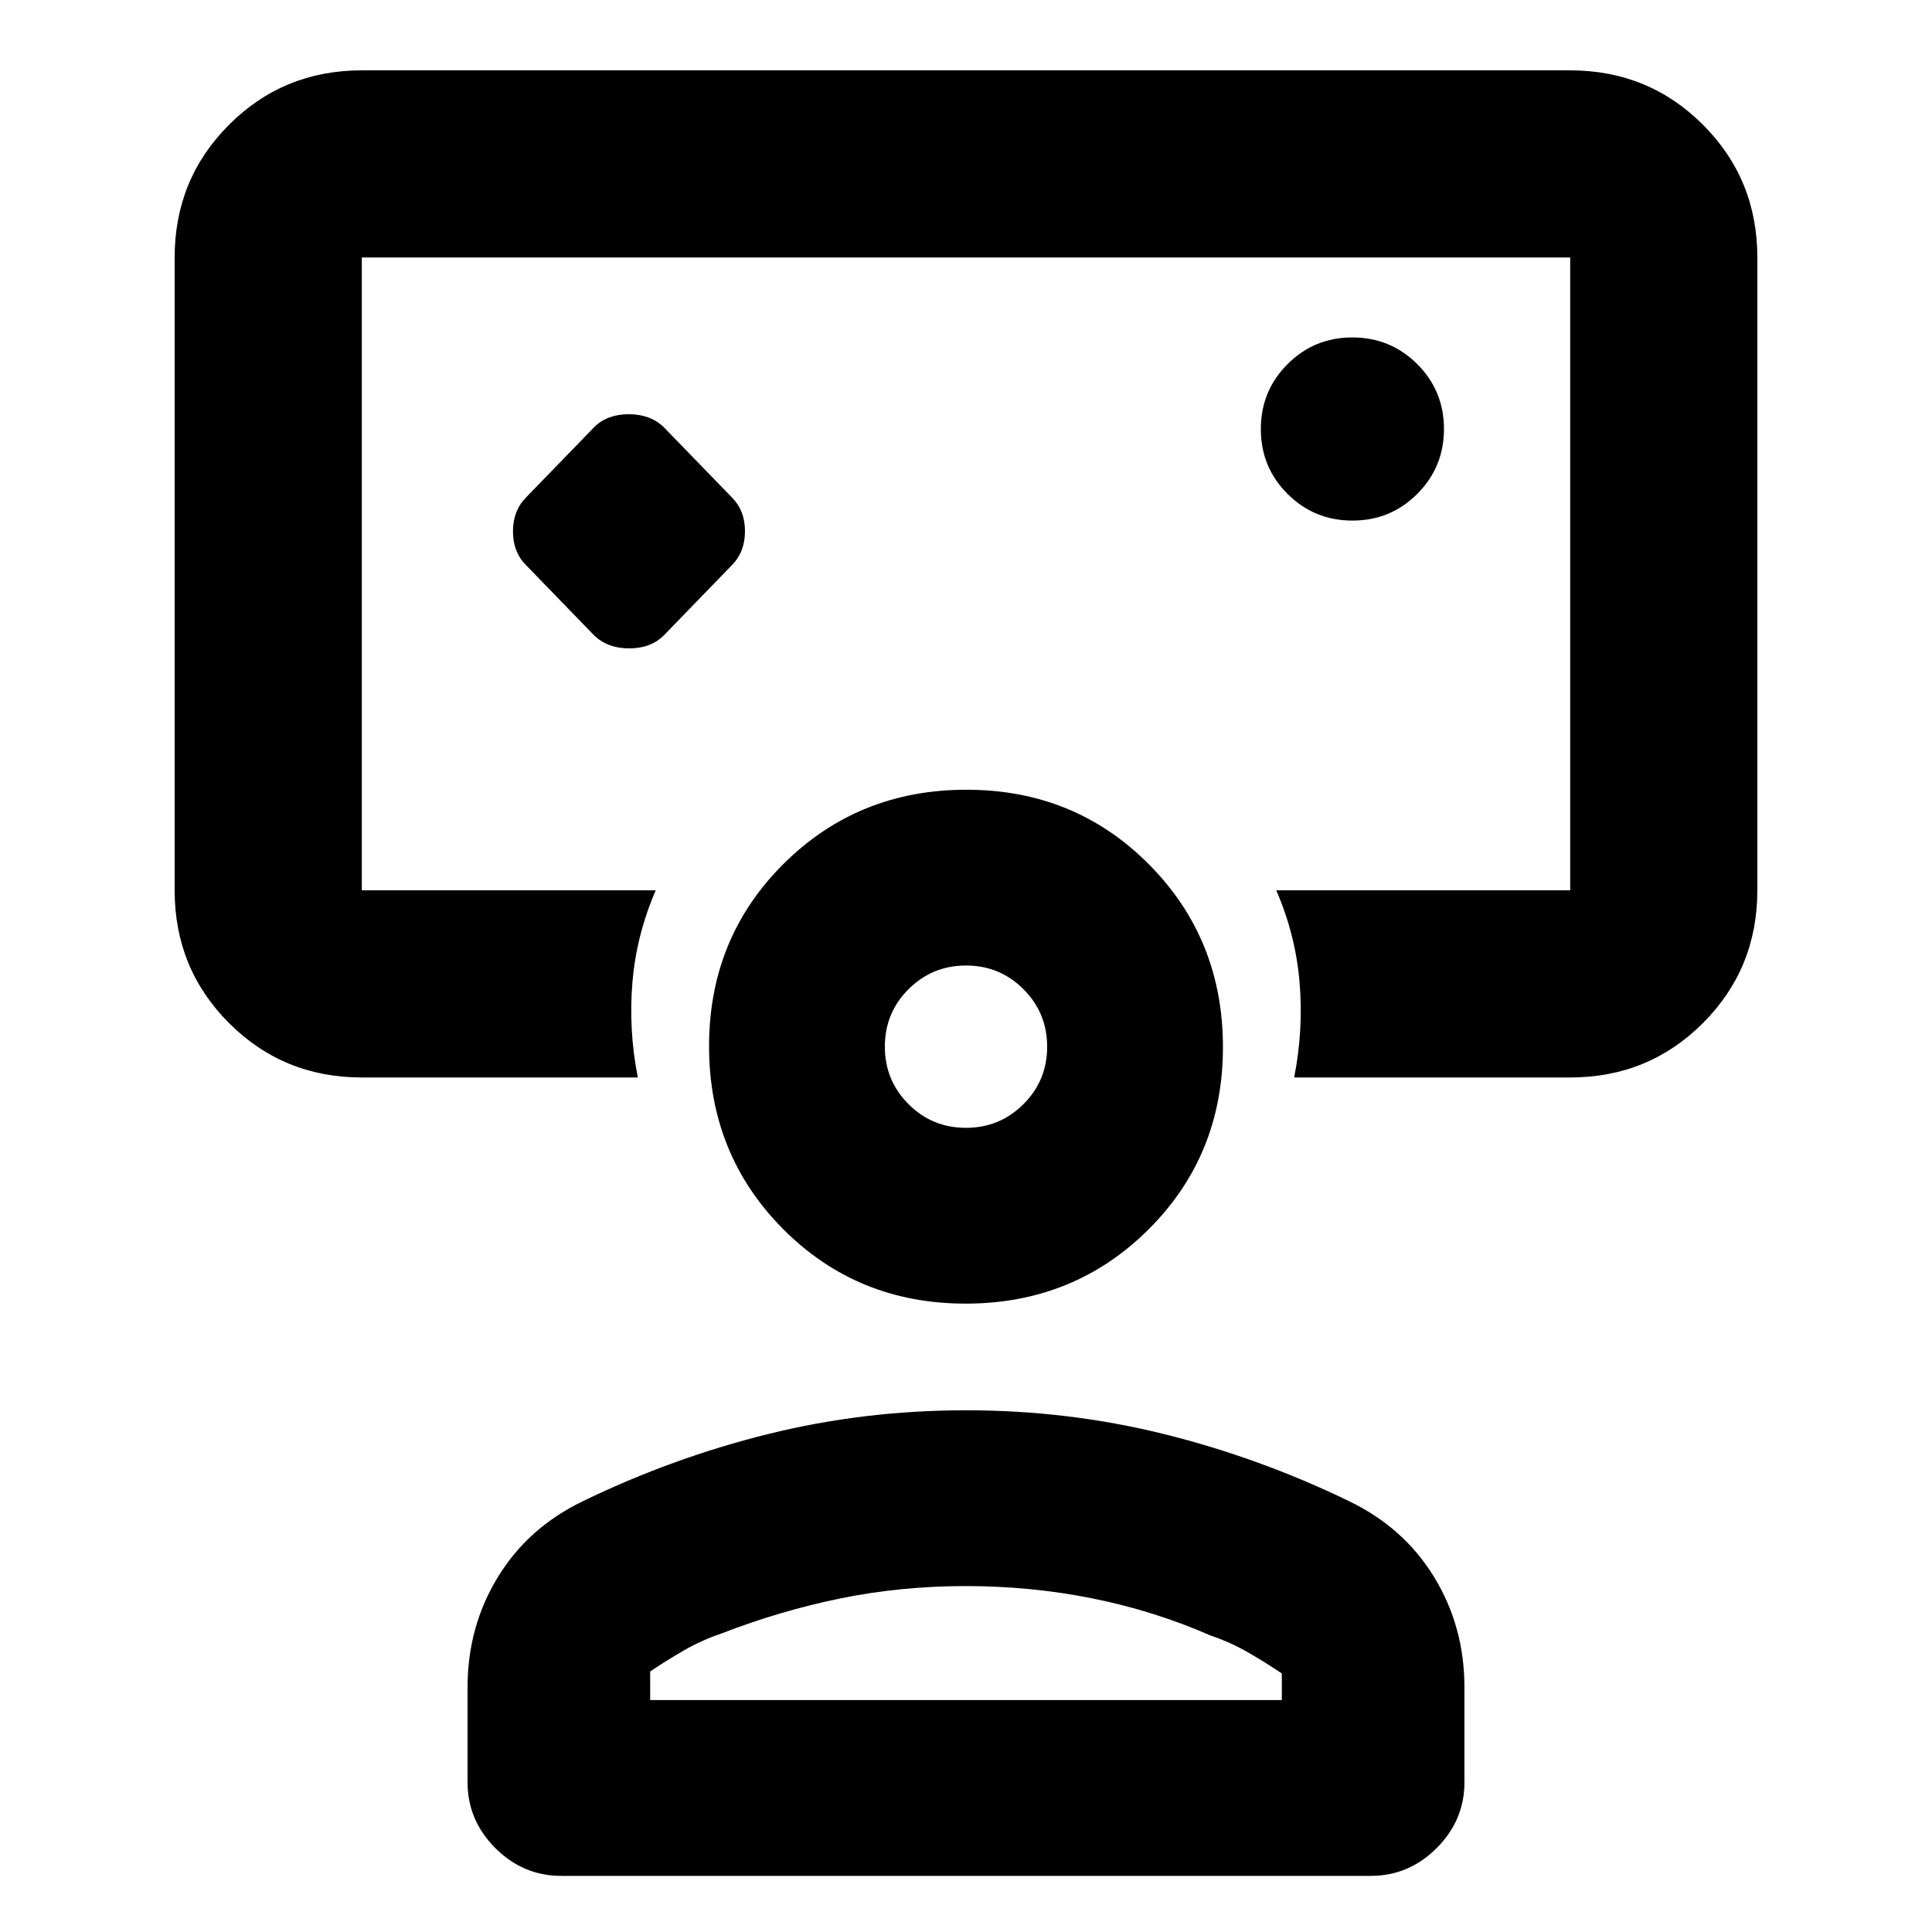 <svg xmlns="http://www.w3.org/2000/svg" height="20" viewBox="0 -960 960 960" width="20"><path d="M295.228-644.272q6.673 6.446 17.418 6.446t17.191-6.446l33.891-34.956q6.446-6.537 6.446-16.817 0-10.281-6.446-16.727l-33.891-34.956q-6.673-6.446-17.418-6.446t-17.191 6.446l-33.891 34.956q-6.446 6.537-6.446 16.817 0 10.281 6.446 16.727l33.891 34.956ZM480-674.826ZM179.783-424.608q-38.942 0-65.972-27.029-27.03-27.03-27.03-65.972v-314.434q0-38.943 27.03-65.972 27.03-27.03 65.972-27.03h600.434q38.942 0 65.972 27.03 27.029 27.029 27.029 65.972v314.434q0 38.942-27.029 65.972-27.03 27.029-65.972 27.029H643.065q4.653-23.587 2.696-47.153-1.956-23.565-11.587-45.848h146.043v-314.434H179.783v314.434h146.043q-9.631 22.283-11.587 45.848-1.957 23.566 2.696 47.153H179.783Zm492.246-276.718q18.971 0 32.221-13.28 13.25-13.279 13.25-32.25 0-18.97-13.279-32.22-13.28-13.25-32.25-13.25-18.971 0-32.221 13.279-13.25 13.28-13.25 32.25 0 18.971 13.279 32.221 13.28 13.25 32.25 13.25ZM278.826-27.89q-18.887 0-32.694-13.807-13.806-13.807-13.806-32.694v-47.174q0-30.154 15.052-54.784 15.052-24.629 42.343-37.76 44.501-21.565 92.042-33.347 47.541-11.783 98.237-11.783t98.237 11.783q47.541 11.782 92.042 33.347 27.291 13.131 42.343 37.76 15.052 24.63 15.052 54.784v47.174q0 18.887-13.806 32.694-13.807 13.807-32.694 13.807H278.826Zm44.24-87.349h313.868v-13.239q-8.479-5.685-17.061-10.611-8.582-4.926-18.353-8.237-28.087-12.282-58.655-18.423-30.568-6.141-62.944-6.141-32.377 0-62.366 6.141-29.988 6.141-59.075 17.423-9.771 3.311-18.353 8.237t-17.061 10.611v14.239Zm156.732-197q-53.82 0-90.646-37.028-36.826-37.029-36.826-90.848 0-53.82 37.028-90.647 37.028-36.826 90.848-36.826t90.646 37.028q36.826 37.029 36.826 90.849t-37.028 90.646q-37.028 36.826-90.848 36.826Zm.173-87.349q16.79 0 28.572-11.753 11.783-11.753 11.783-28.543t-11.753-28.573q-11.754-11.782-28.544-11.782t-28.572 11.753q-11.783 11.753-11.783 28.543t11.753 28.573q11.754 11.782 28.544 11.782Zm.029-40.325Zm0 324.674Z"/></svg>